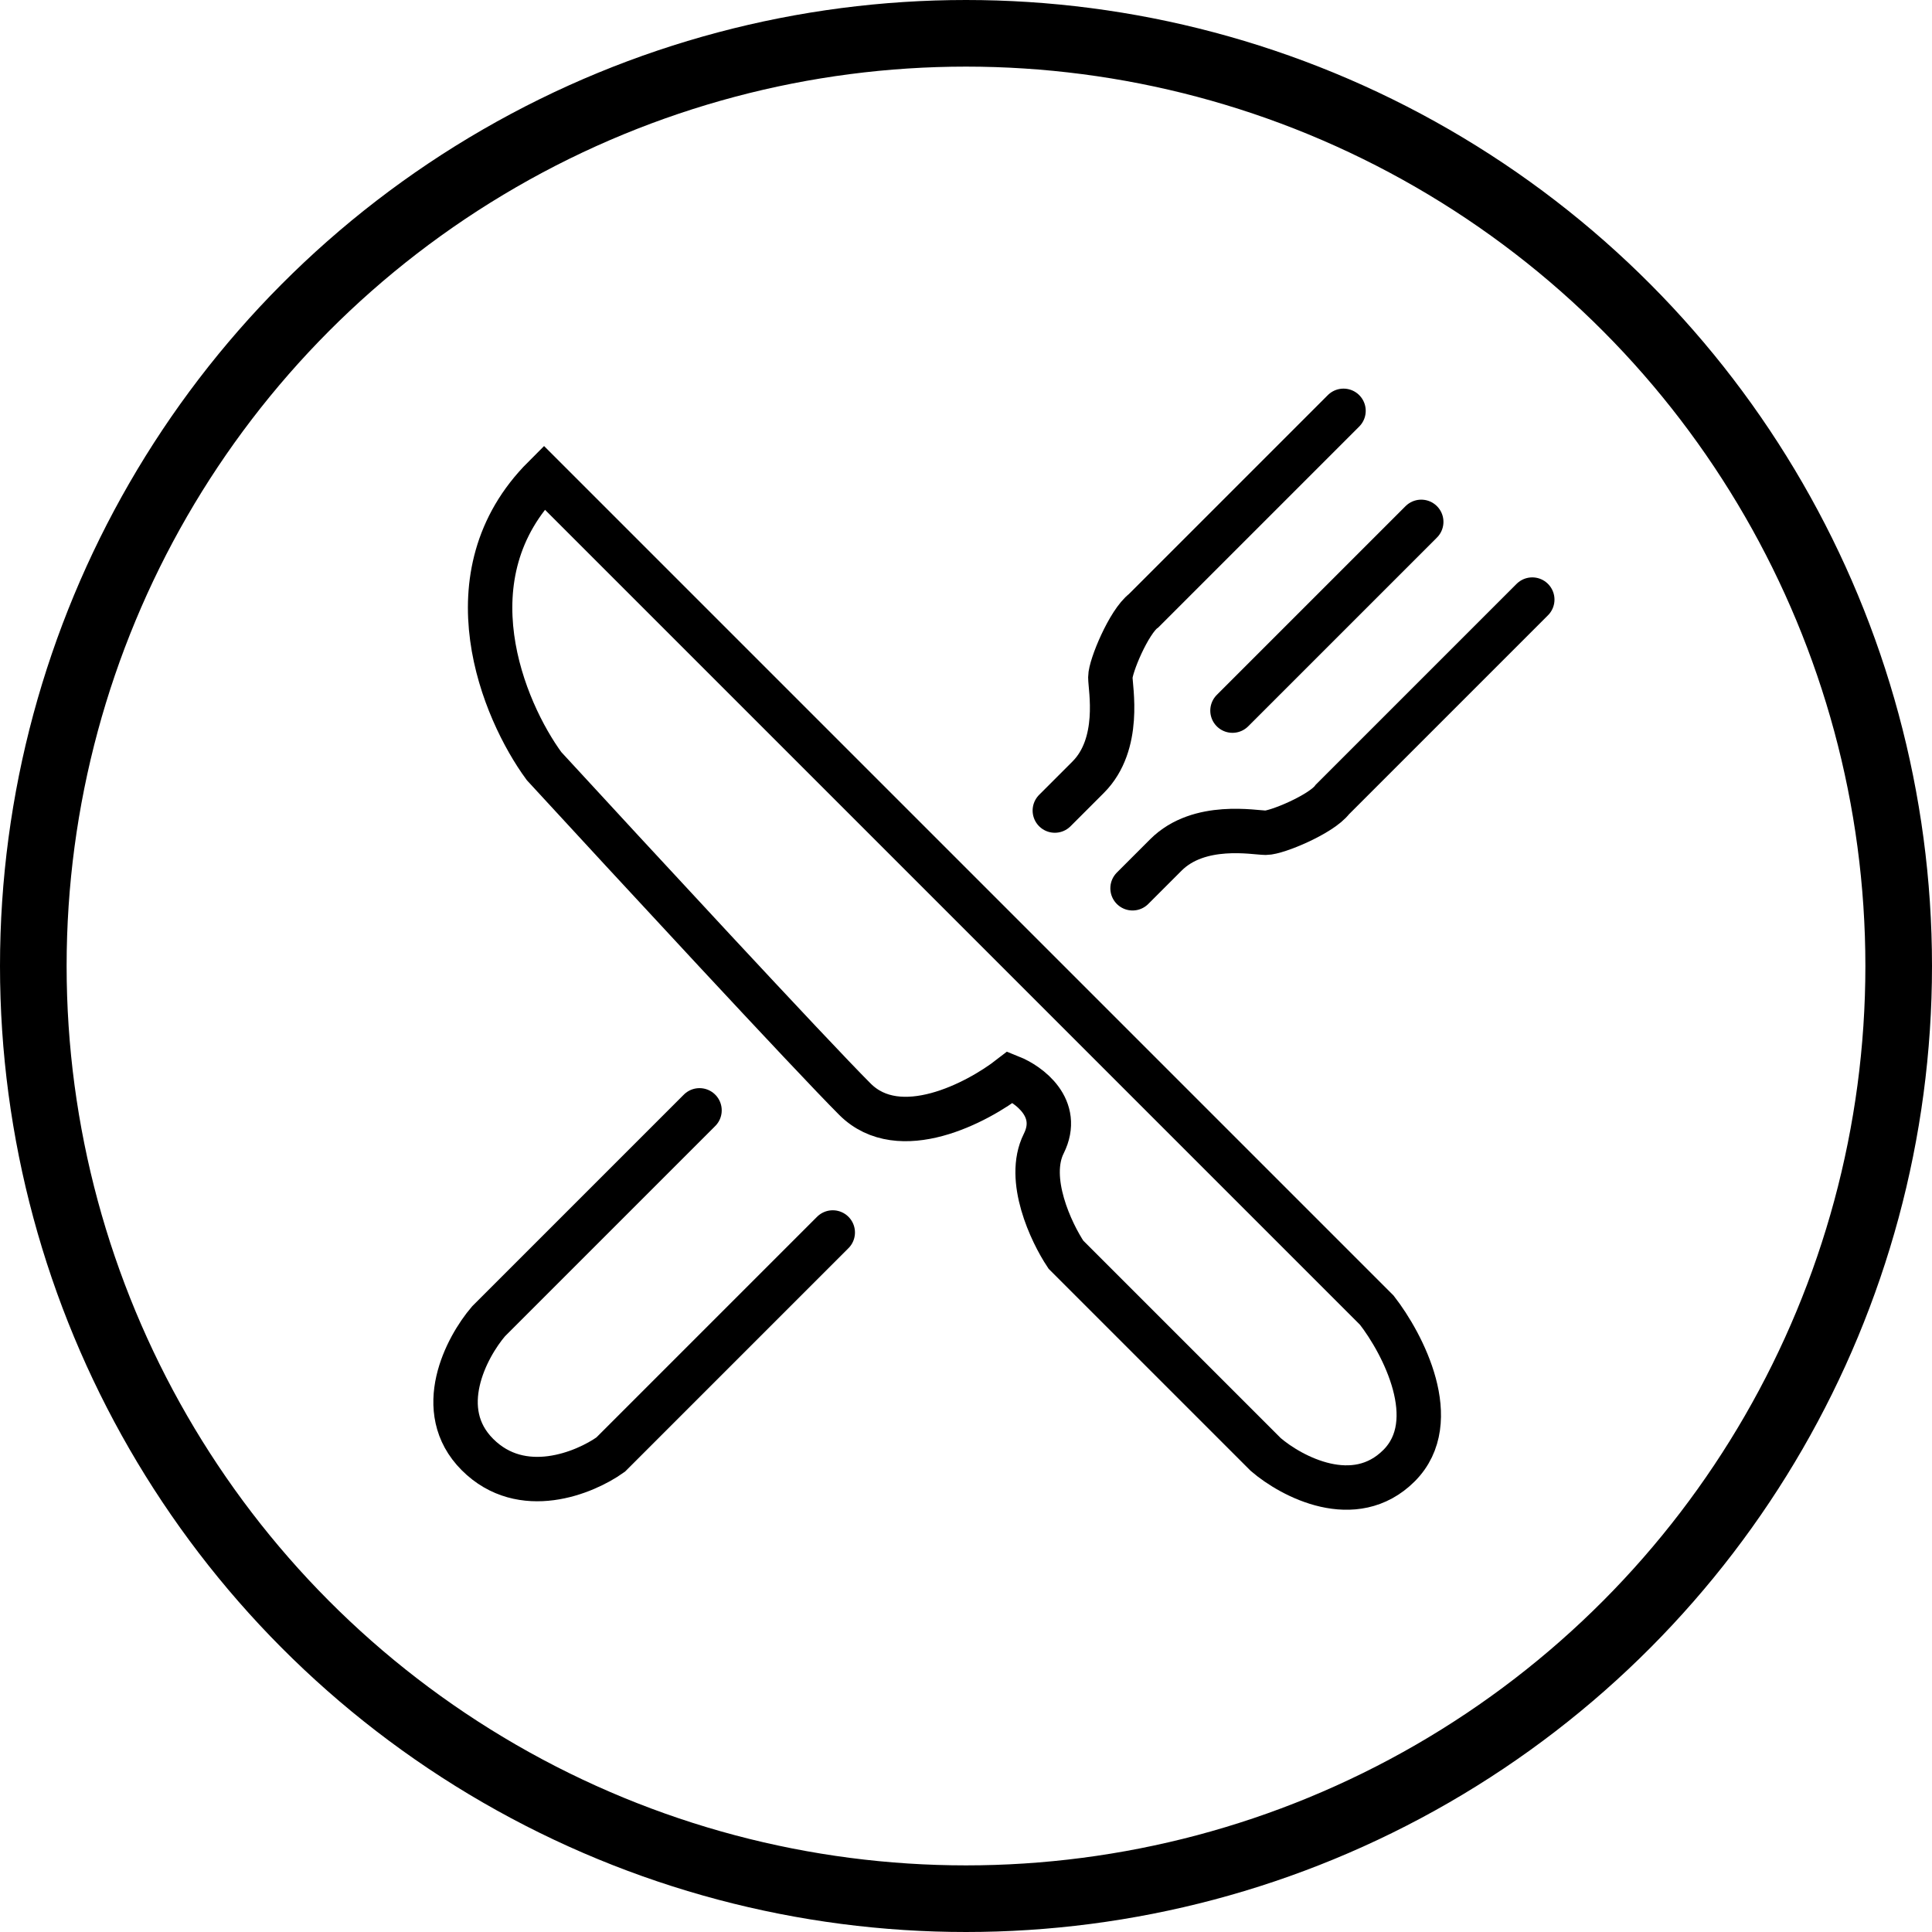<svg width="87" height="87" viewBox="0 0 87 87" fill="none" xmlns="http://www.w3.org/2000/svg">
<path d="M55.5 32L64 23.5" stroke="#000000" stroke-width="2" stroke-linecap="round"/>
<path d="M62 59L24.5 21.5C20.1 25.9 22.666 32 24.5 34.5C28.333 38.667 36.5 47.5 38.5 49.5C40.5 51.5 44 49.667 45.5 48.5C46.333 48.833 47.8 49.9 47 51.5C46.2 53.1 47.333 55.5 48 56.5L57 65.5C58.166 66.5 61 68 63 66C65 64 63.166 60.5 62 59Z" stroke="#000000" stroke-width="2" stroke-linecap="round"/>
<circle cx="43.5" cy="43.5" r="42" stroke="#000000" stroke-width="3"/>
<path d="M31.5 50L22 59.5C21 60.667 19.5 63.5 21.5 65.5C23.5 67.5 26.333 66.333 27.5 65.5L37.5 55.5" stroke="#000000" stroke-width="2" stroke-linecap="round"/>
<path d="M47.5 36.5L49 35C50.5 33.5 50 31 50 30.5C50 30 50.833 28 51.5 27.5L60.5 18.5" stroke="#000000" stroke-width="2" stroke-linecap="round"/>
<path d="M51 40L52.5 38.5C54 37 56.5 37.5 57 37.5C57.5 37.5 59.5 36.667 60 36L69 27" stroke="#000000" stroke-width="2" stroke-linecap="round"/>
</svg>
